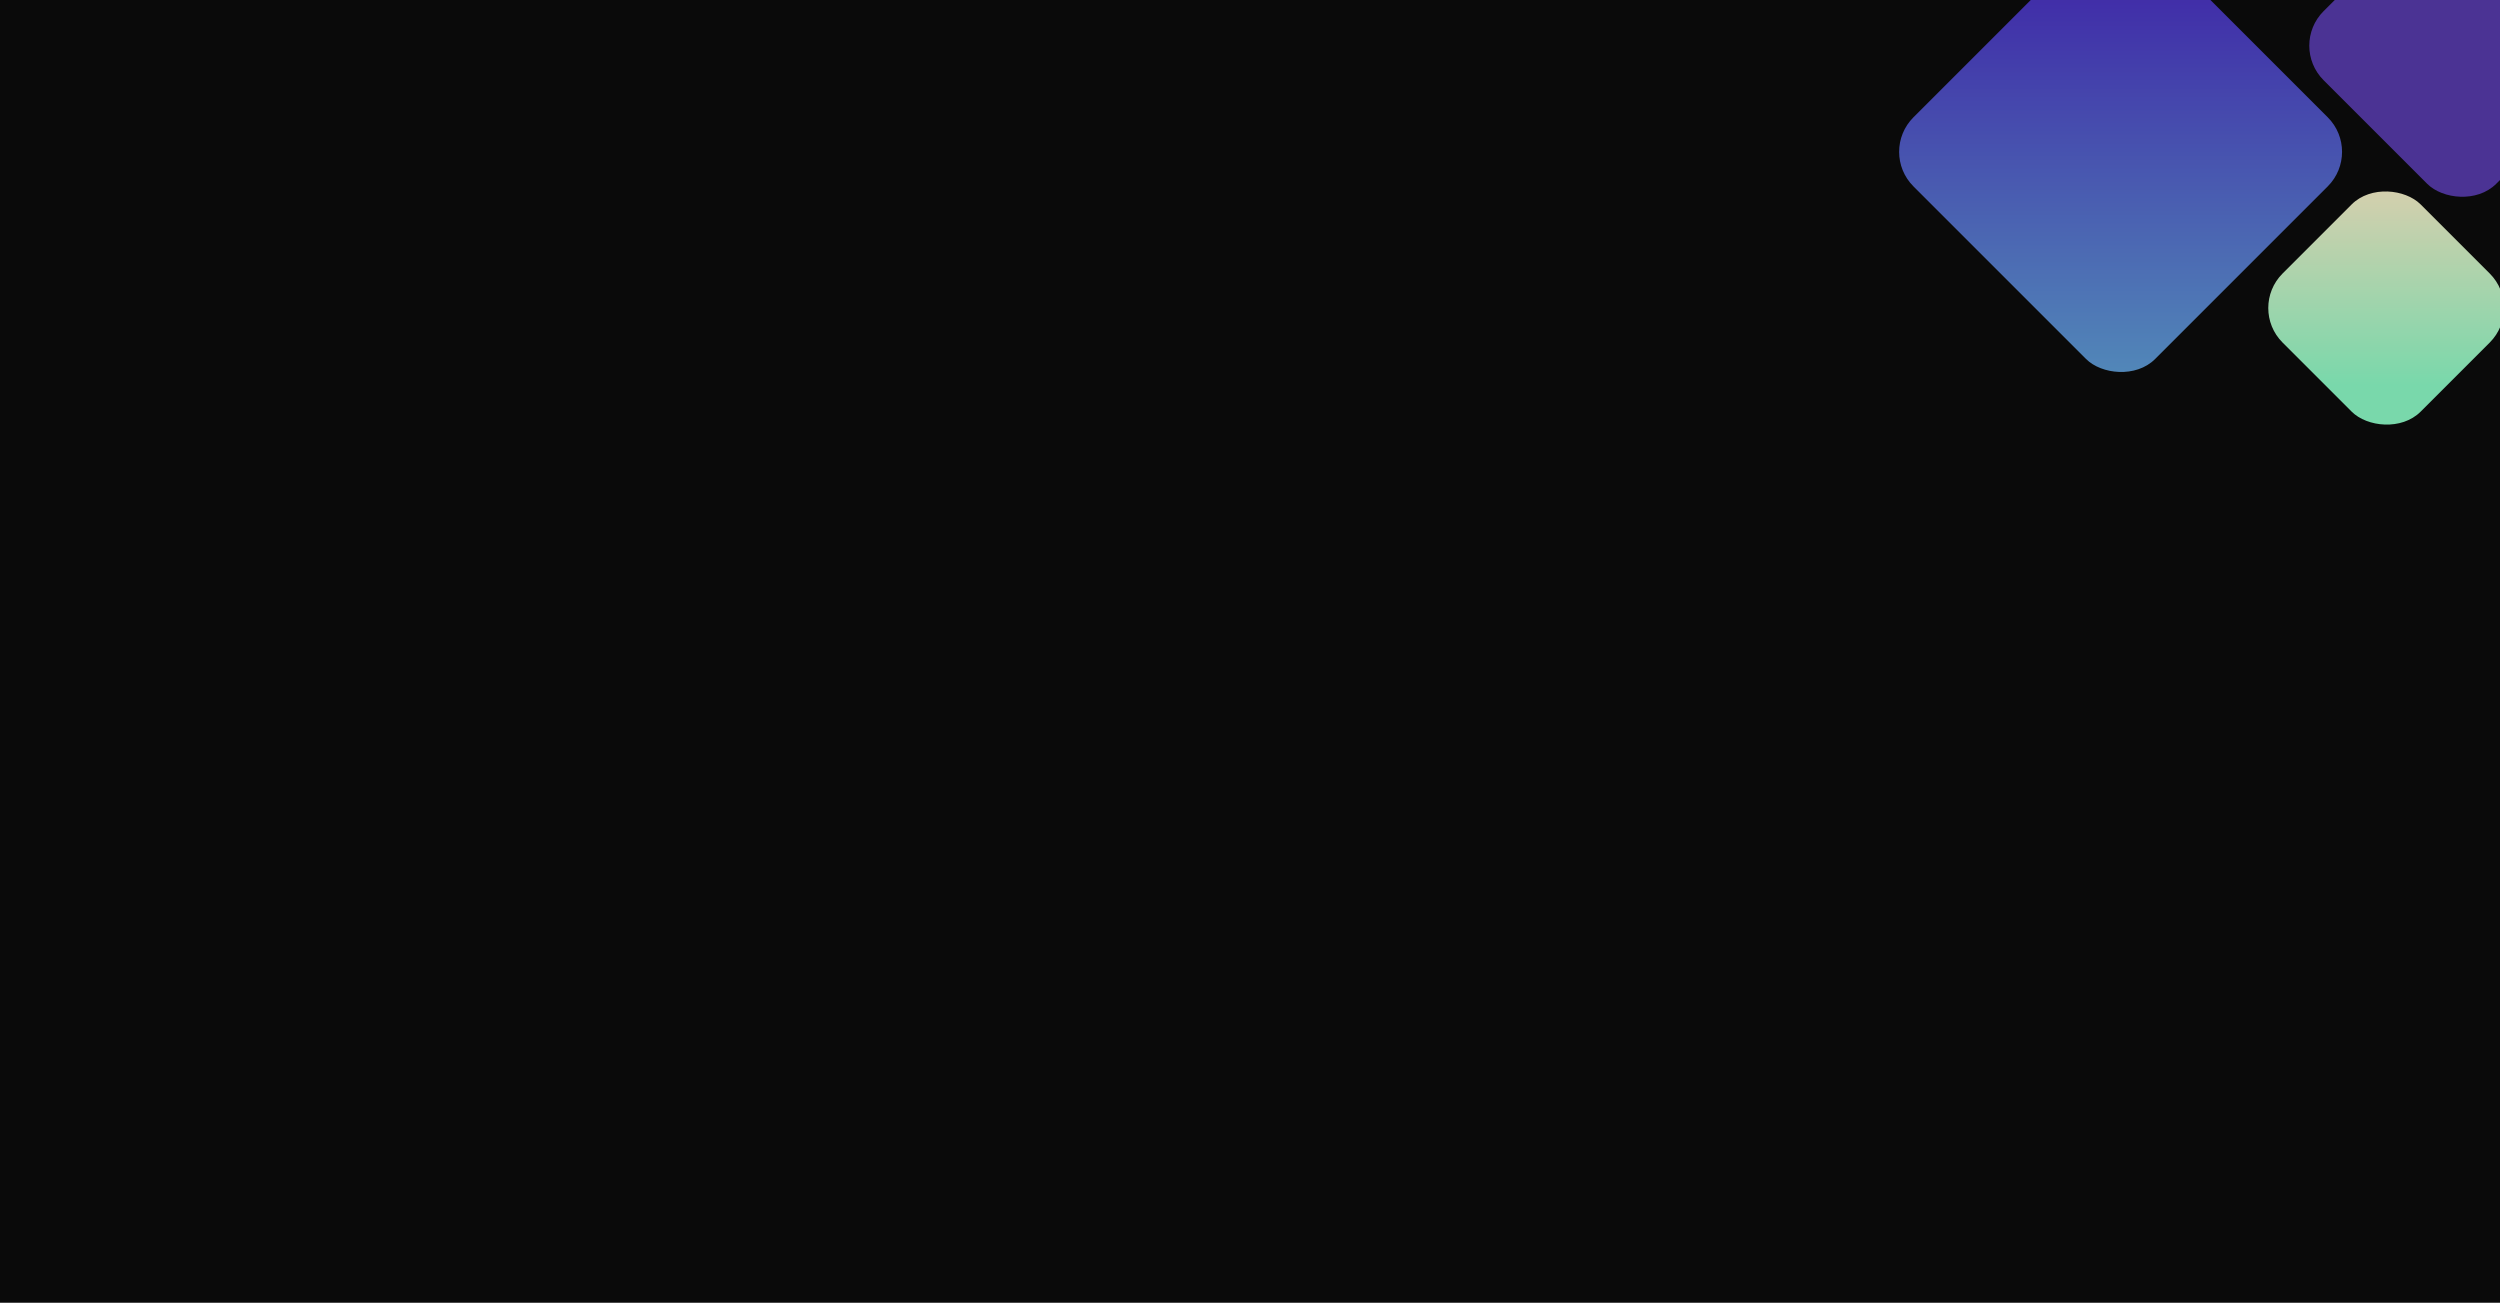 <svg width="1280" height="667" viewBox="0 0 1280 667" fill="none" xmlns="http://www.w3.org/2000/svg">
<rect width="1280" height="730" fill="#0A0A0A"/>
<g filter="url(#filter0_d_0_1)">
<rect x="1151" y="153.711" width="100" height="100" rx="25" transform="rotate(-45 1151 153.711)" fill="url(#paint0_linear_0_1)"/>
</g>
<g filter="url(#filter1_d_0_1)">
<rect x="962" y="73.744" width="175" height="175" rx="25" transform="rotate(-45 962 73.744)" fill="url(#paint1_linear_0_1)"/>
</g>
<g filter="url(#filter2_d_0_1)">
<rect x="1172" y="19.388" width="125" height="125" rx="25" transform="rotate(-45 1172 19.388)" fill="#4B3394"/>
</g>
<defs>
<filter id="filter0_d_0_1" x="1154.36" y="90.356" width="134.71" height="134.71" filterUnits="userSpaceOnUse" color-interpolation-filters="sRGB">
<feFlood flood-opacity="0" result="BackgroundImageFix"/>
<feColorMatrix in="SourceAlpha" type="matrix" values="0 0 0 0 0 0 0 0 0 0 0 0 0 0 0 0 0 0 127 0" result="hardAlpha"/>
<feMorphology radius="2" operator="dilate" in="SourceAlpha" result="effect1_dropShadow_0_1"/>
<feOffset dy="4"/>
<feGaussianBlur stdDeviation="2.5"/>
<feComposite in2="hardAlpha" operator="out"/>
<feColorMatrix type="matrix" values="0 0 0 0 0.294 0 0 0 0 0.2 0 0 0 0 0.58 0 0 0 0.25 0"/>
<feBlend mode="normal" in2="BackgroundImageFix" result="effect1_dropShadow_0_1"/>
<feBlend mode="normal" in="SourceGraphic" in2="effect1_dropShadow_0_1" result="shape"/>
</filter>
<filter id="filter1_d_0_1" x="965.355" y="-42.645" width="240.776" height="240.777" filterUnits="userSpaceOnUse" color-interpolation-filters="sRGB">
<feFlood flood-opacity="0" result="BackgroundImageFix"/>
<feColorMatrix in="SourceAlpha" type="matrix" values="0 0 0 0 0 0 0 0 0 0 0 0 0 0 0 0 0 0 127 0" result="hardAlpha"/>
<feMorphology radius="2" operator="dilate" in="SourceAlpha" result="effect1_dropShadow_0_1"/>
<feOffset dy="4"/>
<feGaussianBlur stdDeviation="2.5"/>
<feComposite in2="hardAlpha" operator="out"/>
<feColorMatrix type="matrix" values="0 0 0 0 0.294 0 0 0 0 0.2 0 0 0 0 0.58 0 0 0 0.25 0"/>
<feBlend mode="normal" in2="BackgroundImageFix" result="effect1_dropShadow_0_1"/>
<feBlend mode="normal" in="SourceGraphic" in2="effect1_dropShadow_0_1" result="shape"/>
</filter>
<filter id="filter2_d_0_1" x="1175.36" y="-61.645" width="170.066" height="170.066" filterUnits="userSpaceOnUse" color-interpolation-filters="sRGB">
<feFlood flood-opacity="0" result="BackgroundImageFix"/>
<feColorMatrix in="SourceAlpha" type="matrix" values="0 0 0 0 0 0 0 0 0 0 0 0 0 0 0 0 0 0 127 0" result="hardAlpha"/>
<feMorphology radius="2" operator="dilate" in="SourceAlpha" result="effect1_dropShadow_0_1"/>
<feOffset dy="4"/>
<feGaussianBlur stdDeviation="2.5"/>
<feComposite in2="hardAlpha" operator="out"/>
<feColorMatrix type="matrix" values="0 0 0 0 0.294 0 0 0 0 0.2 0 0 0 0 0.58 0 0 0 0.25 0"/>
<feBlend mode="normal" in2="BackgroundImageFix" result="effect1_dropShadow_0_1"/>
<feBlend mode="normal" in="SourceGraphic" in2="effect1_dropShadow_0_1" result="shape"/>
</filter>
<linearGradient id="paint0_linear_0_1" x1="1244.49" y1="160.633" x2="1173.42" y2="231.697" gradientUnits="userSpaceOnUse">
<stop stop-color="#D5CFAD"/>
<stop offset="1" stop-color="#79D8AB"/>
</linearGradient>
<linearGradient id="paint1_linear_0_1" x1="1125.16" y1="85.946" x2="971.011" y2="240.095" gradientUnits="userSpaceOnUse">
<stop stop-color="#3E21A6"/>
<stop offset="1" stop-color="#5186B8"/>
</linearGradient>
</defs>
</svg>
